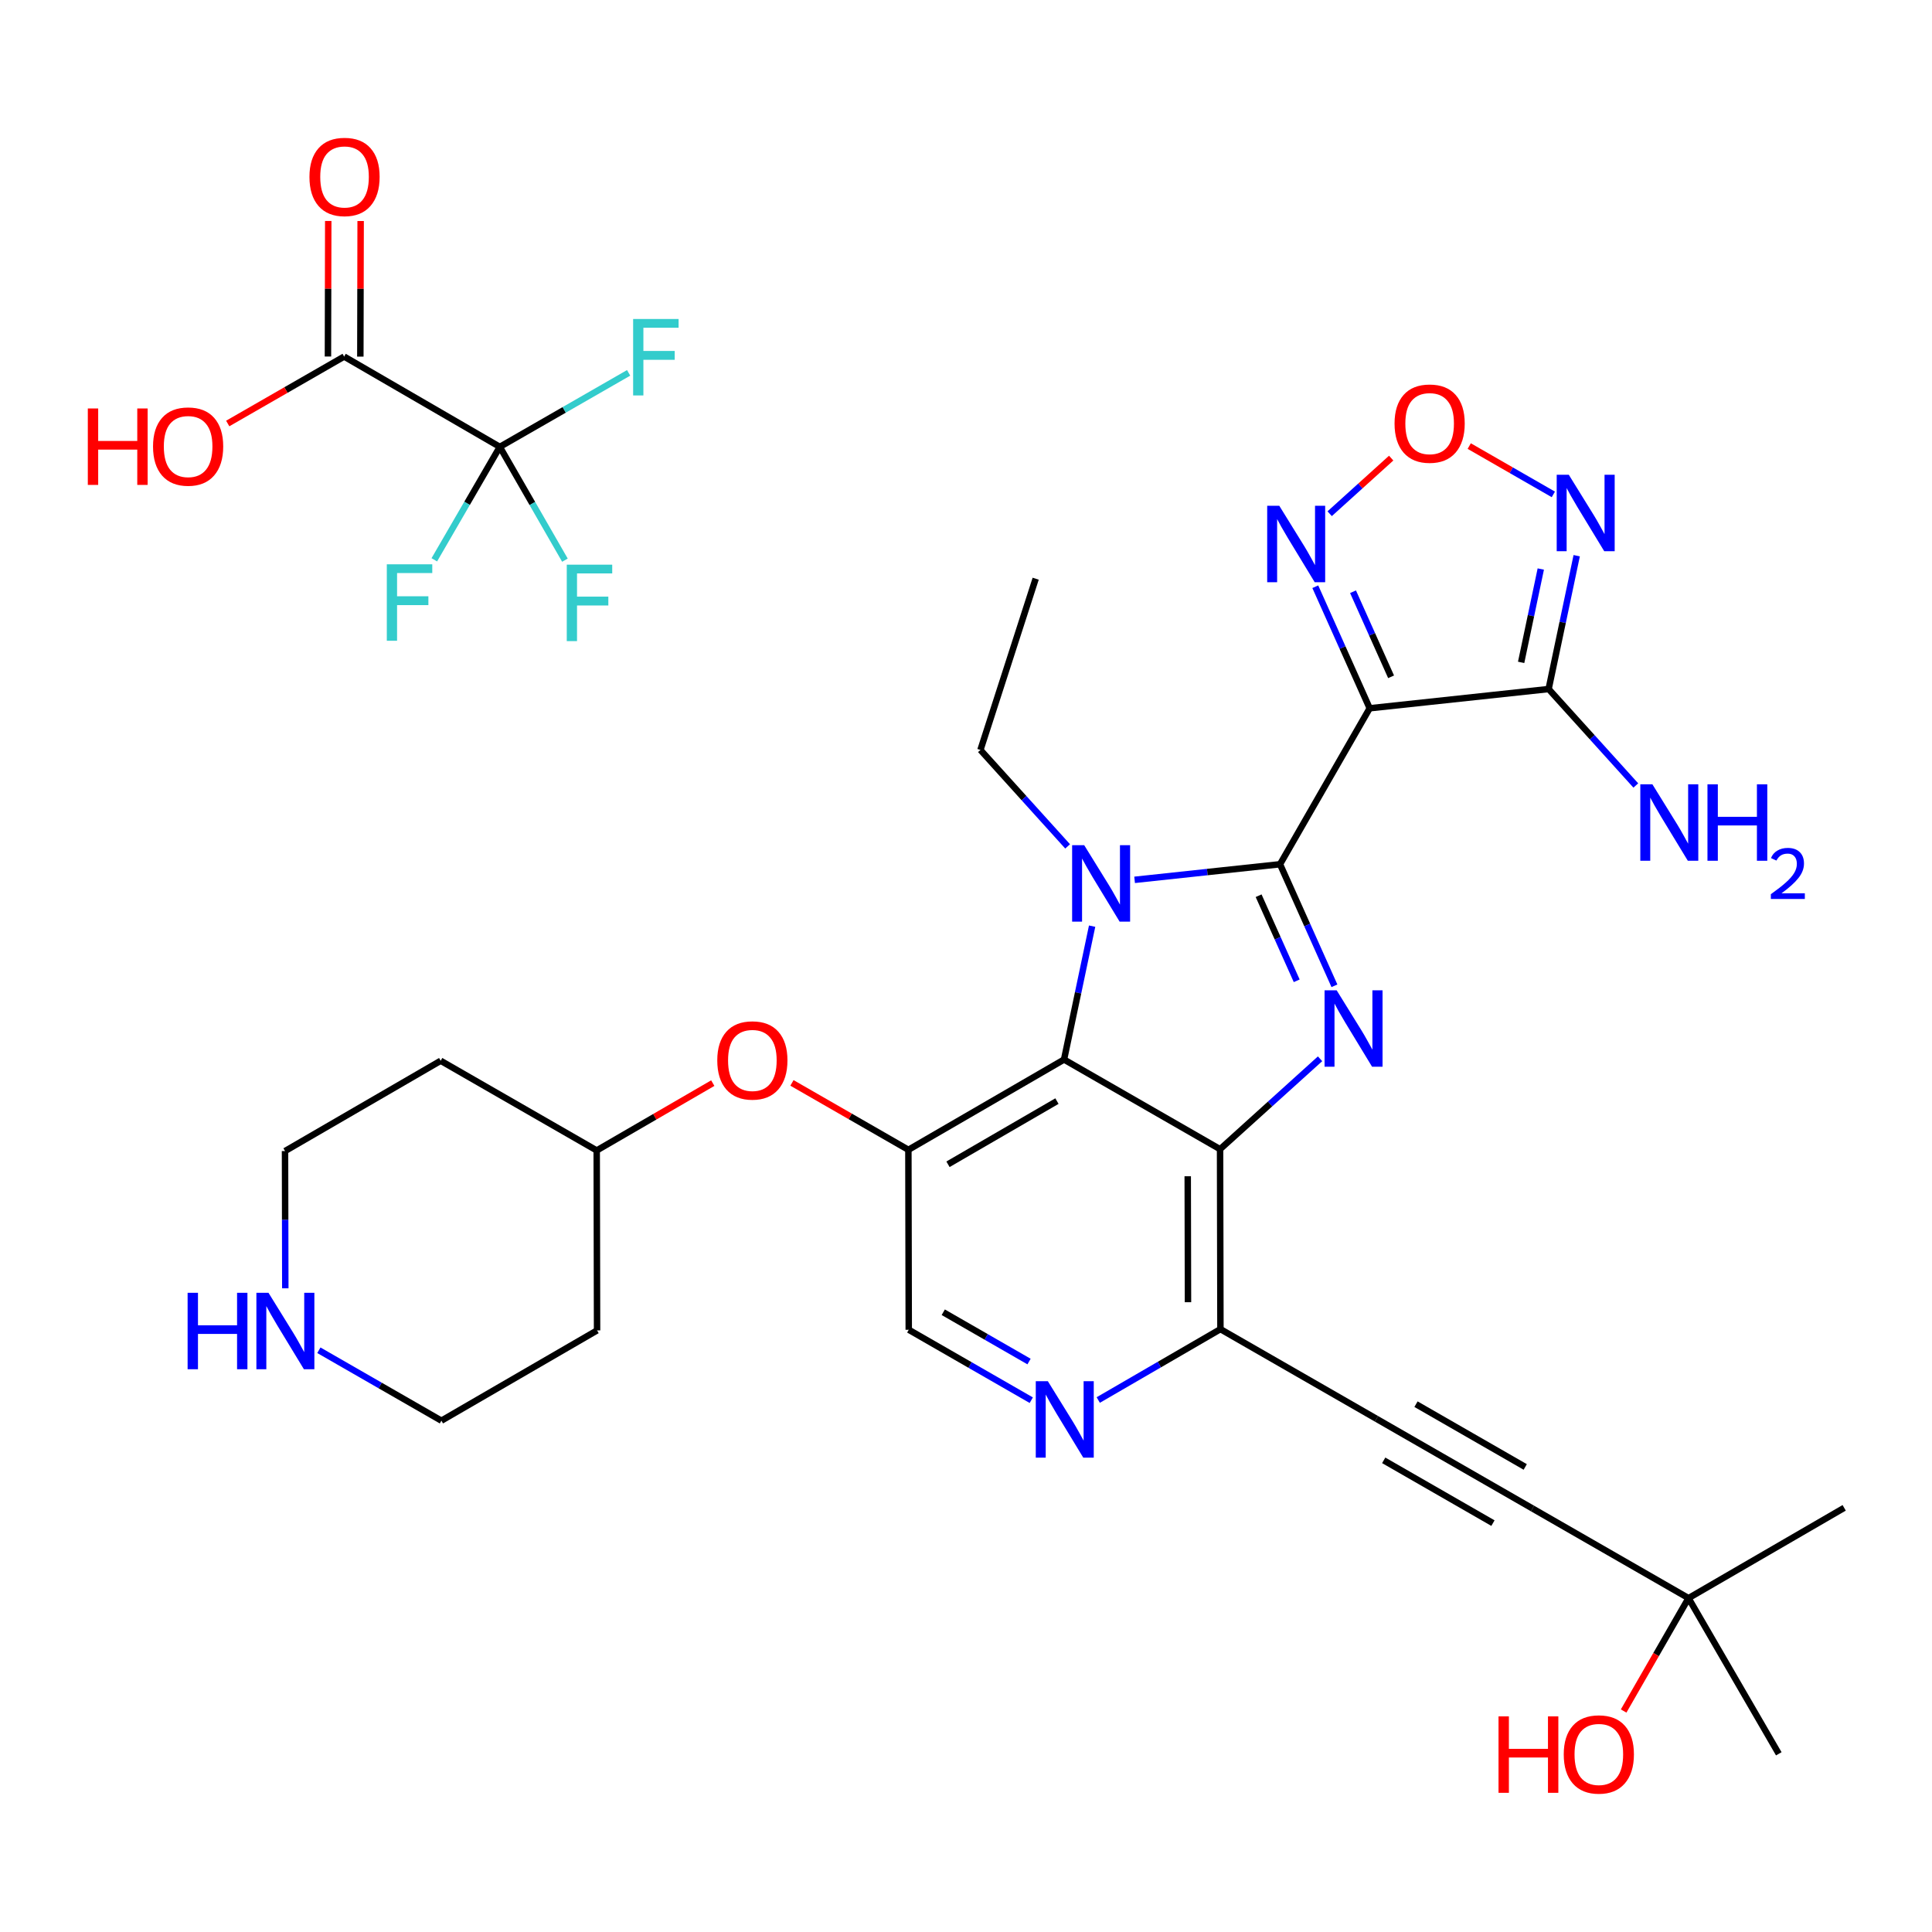 <?xml version='1.0' encoding='iso-8859-1'?>
<svg version='1.1' baseProfile='full'
              xmlns='http://www.w3.org/2000/svg'
                      xmlns:rdkit='http://www.rdkit.org/xml'
                      xmlns:xlink='http://www.w3.org/1999/xlink'
                  xml:space='preserve'
width='600px' height='600px' viewBox='0 0 600 600'>
<!-- END OF HEADER -->
<rect style='opacity:1.0;fill:#FFFFFF;stroke:none' width='600' height='600' x='0' y='0'> </rect>
<path class='bond-0' d='M 321.641,179.721 L 304.484,232.902' style='fill:none;fill-rule:evenodd;stroke:#000000;stroke-width:2.0px;stroke-linecap:butt;stroke-linejoin:miter;stroke-opacity:1' />
<path class='bond-1' d='M 304.484,232.902 L 318.022,247.878' style='fill:none;fill-rule:evenodd;stroke:#000000;stroke-width:2.0px;stroke-linecap:butt;stroke-linejoin:miter;stroke-opacity:1' />
<path class='bond-1' d='M 318.022,247.878 L 331.561,262.854' style='fill:none;fill-rule:evenodd;stroke:#0000FF;stroke-width:2.0px;stroke-linecap:butt;stroke-linejoin:miter;stroke-opacity:1' />
<path class='bond-2' d='M 352.362,273.243 L 374.943,270.822' style='fill:none;fill-rule:evenodd;stroke:#0000FF;stroke-width:2.0px;stroke-linecap:butt;stroke-linejoin:miter;stroke-opacity:1' />
<path class='bond-2' d='M 374.943,270.822 L 397.524,268.401' style='fill:none;fill-rule:evenodd;stroke:#000000;stroke-width:2.0px;stroke-linecap:butt;stroke-linejoin:miter;stroke-opacity:1' />
<path class='bond-35' d='M 339.168,287.626 L 334.809,308.338' style='fill:none;fill-rule:evenodd;stroke:#0000FF;stroke-width:2.0px;stroke-linecap:butt;stroke-linejoin:miter;stroke-opacity:1' />
<path class='bond-35' d='M 334.809,308.338 L 330.449,329.049' style='fill:none;fill-rule:evenodd;stroke:#000000;stroke-width:2.0px;stroke-linecap:butt;stroke-linejoin:miter;stroke-opacity:1' />
<path class='bond-3' d='M 397.524,268.401 L 425.366,219.959' style='fill:none;fill-rule:evenodd;stroke:#000000;stroke-width:2.0px;stroke-linecap:butt;stroke-linejoin:miter;stroke-opacity:1' />
<path class='bond-9' d='M 397.524,268.401 L 405.972,287.274' style='fill:none;fill-rule:evenodd;stroke:#000000;stroke-width:2.0px;stroke-linecap:butt;stroke-linejoin:miter;stroke-opacity:1' />
<path class='bond-9' d='M 405.972,287.274 L 414.42,306.147' style='fill:none;fill-rule:evenodd;stroke:#0000FF;stroke-width:2.0px;stroke-linecap:butt;stroke-linejoin:miter;stroke-opacity:1' />
<path class='bond-9' d='M 390.876,278.173 L 396.79,291.384' style='fill:none;fill-rule:evenodd;stroke:#000000;stroke-width:2.0px;stroke-linecap:butt;stroke-linejoin:miter;stroke-opacity:1' />
<path class='bond-9' d='M 396.79,291.384 L 402.704,304.595' style='fill:none;fill-rule:evenodd;stroke:#0000FF;stroke-width:2.0px;stroke-linecap:butt;stroke-linejoin:miter;stroke-opacity:1' />
<path class='bond-4' d='M 425.366,219.959 L 416.922,201.086' style='fill:none;fill-rule:evenodd;stroke:#000000;stroke-width:2.0px;stroke-linecap:butt;stroke-linejoin:miter;stroke-opacity:1' />
<path class='bond-4' d='M 416.922,201.086 L 408.478,182.213' style='fill:none;fill-rule:evenodd;stroke:#0000FF;stroke-width:2.0px;stroke-linecap:butt;stroke-linejoin:miter;stroke-opacity:1' />
<path class='bond-4' d='M 432.015,210.189 L 426.105,196.978' style='fill:none;fill-rule:evenodd;stroke:#000000;stroke-width:2.0px;stroke-linecap:butt;stroke-linejoin:miter;stroke-opacity:1' />
<path class='bond-4' d='M 426.105,196.978 L 420.194,183.767' style='fill:none;fill-rule:evenodd;stroke:#0000FF;stroke-width:2.0px;stroke-linecap:butt;stroke-linejoin:miter;stroke-opacity:1' />
<path class='bond-36' d='M 425.366,219.959 L 480.94,213.99' style='fill:none;fill-rule:evenodd;stroke:#000000;stroke-width:2.0px;stroke-linecap:butt;stroke-linejoin:miter;stroke-opacity:1' />
<path class='bond-5' d='M 412.942,159.541 L 422.493,150.905' style='fill:none;fill-rule:evenodd;stroke:#0000FF;stroke-width:2.0px;stroke-linecap:butt;stroke-linejoin:miter;stroke-opacity:1' />
<path class='bond-5' d='M 422.493,150.905 L 432.043,142.269' style='fill:none;fill-rule:evenodd;stroke:#FF0000;stroke-width:2.0px;stroke-linecap:butt;stroke-linejoin:miter;stroke-opacity:1' />
<path class='bond-6' d='M 456.283,138.532 L 469.344,146.036' style='fill:none;fill-rule:evenodd;stroke:#FF0000;stroke-width:2.0px;stroke-linecap:butt;stroke-linejoin:miter;stroke-opacity:1' />
<path class='bond-6' d='M 469.344,146.036 L 482.406,153.54' style='fill:none;fill-rule:evenodd;stroke:#0000FF;stroke-width:2.0px;stroke-linecap:butt;stroke-linejoin:miter;stroke-opacity:1' />
<path class='bond-7' d='M 489.659,172.578 L 485.299,193.284' style='fill:none;fill-rule:evenodd;stroke:#0000FF;stroke-width:2.0px;stroke-linecap:butt;stroke-linejoin:miter;stroke-opacity:1' />
<path class='bond-7' d='M 485.299,193.284 L 480.94,213.99' style='fill:none;fill-rule:evenodd;stroke:#000000;stroke-width:2.0px;stroke-linecap:butt;stroke-linejoin:miter;stroke-opacity:1' />
<path class='bond-7' d='M 478.507,176.717 L 475.455,191.212' style='fill:none;fill-rule:evenodd;stroke:#0000FF;stroke-width:2.0px;stroke-linecap:butt;stroke-linejoin:miter;stroke-opacity:1' />
<path class='bond-7' d='M 475.455,191.212 L 472.404,205.706' style='fill:none;fill-rule:evenodd;stroke:#000000;stroke-width:2.0px;stroke-linecap:butt;stroke-linejoin:miter;stroke-opacity:1' />
<path class='bond-8' d='M 480.94,213.99 L 494.478,228.966' style='fill:none;fill-rule:evenodd;stroke:#000000;stroke-width:2.0px;stroke-linecap:butt;stroke-linejoin:miter;stroke-opacity:1' />
<path class='bond-8' d='M 494.478,228.966 L 508.016,243.942' style='fill:none;fill-rule:evenodd;stroke:#0000FF;stroke-width:2.0px;stroke-linecap:butt;stroke-linejoin:miter;stroke-opacity:1' />
<path class='bond-10' d='M 409.958,328.816 L 394.43,342.854' style='fill:none;fill-rule:evenodd;stroke:#0000FF;stroke-width:2.0px;stroke-linecap:butt;stroke-linejoin:miter;stroke-opacity:1' />
<path class='bond-10' d='M 394.43,342.854 L 378.902,356.892' style='fill:none;fill-rule:evenodd;stroke:#000000;stroke-width:2.0px;stroke-linecap:butt;stroke-linejoin:miter;stroke-opacity:1' />
<path class='bond-11' d='M 378.902,356.892 L 379.014,412.778' style='fill:none;fill-rule:evenodd;stroke:#000000;stroke-width:2.0px;stroke-linecap:butt;stroke-linejoin:miter;stroke-opacity:1' />
<path class='bond-11' d='M 368.859,365.295 L 368.938,404.415' style='fill:none;fill-rule:evenodd;stroke:#000000;stroke-width:2.0px;stroke-linecap:butt;stroke-linejoin:miter;stroke-opacity:1' />
<path class='bond-37' d='M 378.902,356.892 L 330.449,329.049' style='fill:none;fill-rule:evenodd;stroke:#000000;stroke-width:2.0px;stroke-linecap:butt;stroke-linejoin:miter;stroke-opacity:1' />
<path class='bond-12' d='M 379.014,412.778 L 427.467,440.62' style='fill:none;fill-rule:evenodd;stroke:#000000;stroke-width:2.0px;stroke-linecap:butt;stroke-linejoin:miter;stroke-opacity:1' />
<path class='bond-18' d='M 379.014,412.778 L 360.043,423.783' style='fill:none;fill-rule:evenodd;stroke:#000000;stroke-width:2.0px;stroke-linecap:butt;stroke-linejoin:miter;stroke-opacity:1' />
<path class='bond-18' d='M 360.043,423.783 L 341.073,434.788' style='fill:none;fill-rule:evenodd;stroke:#0000FF;stroke-width:2.0px;stroke-linecap:butt;stroke-linejoin:miter;stroke-opacity:1' />
<path class='bond-13' d='M 427.467,440.62 L 475.932,468.474' style='fill:none;fill-rule:evenodd;stroke:#000000;stroke-width:2.0px;stroke-linecap:butt;stroke-linejoin:miter;stroke-opacity:1' />
<path class='bond-13' d='M 429.725,453.52 L 463.65,473.018' style='fill:none;fill-rule:evenodd;stroke:#000000;stroke-width:2.0px;stroke-linecap:butt;stroke-linejoin:miter;stroke-opacity:1' />
<path class='bond-13' d='M 439.75,436.077 L 473.675,455.574' style='fill:none;fill-rule:evenodd;stroke:#000000;stroke-width:2.0px;stroke-linecap:butt;stroke-linejoin:miter;stroke-opacity:1' />
<path class='bond-14' d='M 475.932,468.474 L 524.386,496.317' style='fill:none;fill-rule:evenodd;stroke:#000000;stroke-width:2.0px;stroke-linecap:butt;stroke-linejoin:miter;stroke-opacity:1' />
<path class='bond-15' d='M 524.386,496.317 L 552.418,544.659' style='fill:none;fill-rule:evenodd;stroke:#000000;stroke-width:2.0px;stroke-linecap:butt;stroke-linejoin:miter;stroke-opacity:1' />
<path class='bond-16' d='M 524.386,496.317 L 572.727,468.273' style='fill:none;fill-rule:evenodd;stroke:#000000;stroke-width:2.0px;stroke-linecap:butt;stroke-linejoin:miter;stroke-opacity:1' />
<path class='bond-17' d='M 524.386,496.317 L 514.311,513.843' style='fill:none;fill-rule:evenodd;stroke:#000000;stroke-width:2.0px;stroke-linecap:butt;stroke-linejoin:miter;stroke-opacity:1' />
<path class='bond-17' d='M 514.311,513.843 L 504.236,531.369' style='fill:none;fill-rule:evenodd;stroke:#FF0000;stroke-width:2.0px;stroke-linecap:butt;stroke-linejoin:miter;stroke-opacity:1' />
<path class='bond-19' d='M 320.272,434.843 L 301.245,423.905' style='fill:none;fill-rule:evenodd;stroke:#0000FF;stroke-width:2.0px;stroke-linecap:butt;stroke-linejoin:miter;stroke-opacity:1' />
<path class='bond-19' d='M 301.245,423.905 L 282.219,412.968' style='fill:none;fill-rule:evenodd;stroke:#000000;stroke-width:2.0px;stroke-linecap:butt;stroke-linejoin:miter;stroke-opacity:1' />
<path class='bond-19' d='M 319.577,422.84 L 306.259,415.184' style='fill:none;fill-rule:evenodd;stroke:#0000FF;stroke-width:2.0px;stroke-linecap:butt;stroke-linejoin:miter;stroke-opacity:1' />
<path class='bond-19' d='M 306.259,415.184 L 292.94,407.528' style='fill:none;fill-rule:evenodd;stroke:#000000;stroke-width:2.0px;stroke-linecap:butt;stroke-linejoin:miter;stroke-opacity:1' />
<path class='bond-20' d='M 282.219,412.968 L 282.107,357.082' style='fill:none;fill-rule:evenodd;stroke:#000000;stroke-width:2.0px;stroke-linecap:butt;stroke-linejoin:miter;stroke-opacity:1' />
<path class='bond-21' d='M 282.107,357.082 L 264.028,346.693' style='fill:none;fill-rule:evenodd;stroke:#000000;stroke-width:2.0px;stroke-linecap:butt;stroke-linejoin:miter;stroke-opacity:1' />
<path class='bond-21' d='M 264.028,346.693 L 245.949,336.304' style='fill:none;fill-rule:evenodd;stroke:#FF0000;stroke-width:2.0px;stroke-linecap:butt;stroke-linejoin:miter;stroke-opacity:1' />
<path class='bond-28' d='M 282.107,357.082 L 330.449,329.049' style='fill:none;fill-rule:evenodd;stroke:#000000;stroke-width:2.0px;stroke-linecap:butt;stroke-linejoin:miter;stroke-opacity:1' />
<path class='bond-28' d='M 294.405,361.579 L 328.244,341.956' style='fill:none;fill-rule:evenodd;stroke:#000000;stroke-width:2.0px;stroke-linecap:butt;stroke-linejoin:miter;stroke-opacity:1' />
<path class='bond-22' d='M 221.359,336.372 L 203.335,346.827' style='fill:none;fill-rule:evenodd;stroke:#FF0000;stroke-width:2.0px;stroke-linecap:butt;stroke-linejoin:miter;stroke-opacity:1' />
<path class='bond-22' d='M 203.335,346.827 L 185.312,357.283' style='fill:none;fill-rule:evenodd;stroke:#000000;stroke-width:2.0px;stroke-linecap:butt;stroke-linejoin:miter;stroke-opacity:1' />
<path class='bond-23' d='M 185.312,357.283 L 185.424,413.169' style='fill:none;fill-rule:evenodd;stroke:#000000;stroke-width:2.0px;stroke-linecap:butt;stroke-linejoin:miter;stroke-opacity:1' />
<path class='bond-38' d='M 185.312,357.283 L 136.858,329.429' style='fill:none;fill-rule:evenodd;stroke:#000000;stroke-width:2.0px;stroke-linecap:butt;stroke-linejoin:miter;stroke-opacity:1' />
<path class='bond-24' d='M 185.424,413.169 L 137.082,441.202' style='fill:none;fill-rule:evenodd;stroke:#000000;stroke-width:2.0px;stroke-linecap:butt;stroke-linejoin:miter;stroke-opacity:1' />
<path class='bond-25' d='M 137.082,441.202 L 118.055,430.269' style='fill:none;fill-rule:evenodd;stroke:#000000;stroke-width:2.0px;stroke-linecap:butt;stroke-linejoin:miter;stroke-opacity:1' />
<path class='bond-25' d='M 118.055,430.269 L 99.029,419.335' style='fill:none;fill-rule:evenodd;stroke:#0000FF;stroke-width:2.0px;stroke-linecap:butt;stroke-linejoin:miter;stroke-opacity:1' />
<path class='bond-26' d='M 88.602,400.092 L 88.559,378.782' style='fill:none;fill-rule:evenodd;stroke:#0000FF;stroke-width:2.0px;stroke-linecap:butt;stroke-linejoin:miter;stroke-opacity:1' />
<path class='bond-26' d='M 88.559,378.782 L 88.517,357.473' style='fill:none;fill-rule:evenodd;stroke:#000000;stroke-width:2.0px;stroke-linecap:butt;stroke-linejoin:miter;stroke-opacity:1' />
<path class='bond-27' d='M 88.517,357.473 L 136.858,329.429' style='fill:none;fill-rule:evenodd;stroke:#000000;stroke-width:2.0px;stroke-linecap:butt;stroke-linejoin:miter;stroke-opacity:1' />
<path class='bond-29' d='M 101.94,68.62 L 101.894,89.672' style='fill:none;fill-rule:evenodd;stroke:#FF0000;stroke-width:2.0px;stroke-linecap:butt;stroke-linejoin:miter;stroke-opacity:1' />
<path class='bond-29' d='M 101.894,89.672 L 101.847,110.725' style='fill:none;fill-rule:evenodd;stroke:#000000;stroke-width:2.0px;stroke-linecap:butt;stroke-linejoin:miter;stroke-opacity:1' />
<path class='bond-29' d='M 112,68.642 L 111.953,89.695' style='fill:none;fill-rule:evenodd;stroke:#FF0000;stroke-width:2.0px;stroke-linecap:butt;stroke-linejoin:miter;stroke-opacity:1' />
<path class='bond-29' d='M 111.953,89.695 L 111.907,110.747' style='fill:none;fill-rule:evenodd;stroke:#000000;stroke-width:2.0px;stroke-linecap:butt;stroke-linejoin:miter;stroke-opacity:1' />
<path class='bond-30' d='M 106.877,110.736 L 88.798,121.129' style='fill:none;fill-rule:evenodd;stroke:#000000;stroke-width:2.0px;stroke-linecap:butt;stroke-linejoin:miter;stroke-opacity:1' />
<path class='bond-30' d='M 88.798,121.129 L 70.719,131.522' style='fill:none;fill-rule:evenodd;stroke:#FF0000;stroke-width:2.0px;stroke-linecap:butt;stroke-linejoin:miter;stroke-opacity:1' />
<path class='bond-31' d='M 106.877,110.736 L 155.219,138.78' style='fill:none;fill-rule:evenodd;stroke:#000000;stroke-width:2.0px;stroke-linecap:butt;stroke-linejoin:miter;stroke-opacity:1' />
<path class='bond-32' d='M 155.219,138.78 L 145.049,156.317' style='fill:none;fill-rule:evenodd;stroke:#000000;stroke-width:2.0px;stroke-linecap:butt;stroke-linejoin:miter;stroke-opacity:1' />
<path class='bond-32' d='M 145.049,156.317 L 134.88,173.854' style='fill:none;fill-rule:evenodd;stroke:#33CCCC;stroke-width:2.0px;stroke-linecap:butt;stroke-linejoin:miter;stroke-opacity:1' />
<path class='bond-33' d='M 155.219,138.78 L 165.332,156.373' style='fill:none;fill-rule:evenodd;stroke:#000000;stroke-width:2.0px;stroke-linecap:butt;stroke-linejoin:miter;stroke-opacity:1' />
<path class='bond-33' d='M 165.332,156.373 L 175.446,173.966' style='fill:none;fill-rule:evenodd;stroke:#33CCCC;stroke-width:2.0px;stroke-linecap:butt;stroke-linejoin:miter;stroke-opacity:1' />
<path class='bond-34' d='M 155.219,138.78 L 175.223,127.287' style='fill:none;fill-rule:evenodd;stroke:#000000;stroke-width:2.0px;stroke-linecap:butt;stroke-linejoin:miter;stroke-opacity:1' />
<path class='bond-34' d='M 175.223,127.287 L 195.228,115.795' style='fill:none;fill-rule:evenodd;stroke:#33CCCC;stroke-width:2.0px;stroke-linecap:butt;stroke-linejoin:miter;stroke-opacity:1' />
<path  class='atom-2' d='M 336.714 262.488
L 344.493 275.063
Q 345.264 276.303, 346.505 278.55
Q 347.746 280.797, 347.813 280.931
L 347.813 262.488
L 350.965 262.488
L 350.965 286.229
L 347.712 286.229
L 339.363 272.481
Q 338.39 270.871, 337.351 269.027
Q 336.345 267.183, 336.043 266.613
L 336.043 286.229
L 332.958 286.229
L 332.958 262.488
L 336.714 262.488
' fill='#0000FF'/>
<path  class='atom-5' d='M 397.294 157.075
L 405.074 169.65
Q 405.845 170.891, 407.086 173.137
Q 408.326 175.384, 408.393 175.518
L 408.393 157.075
L 411.545 157.075
L 411.545 180.816
L 408.293 180.816
L 399.943 167.068
Q 398.971 165.458, 397.932 163.614
Q 396.926 161.77, 396.624 161.2
L 396.624 180.816
L 393.539 180.816
L 393.539 157.075
L 397.294 157.075
' fill='#0000FF'/>
<path  class='atom-6' d='M 433.09 131.535
Q 433.09 125.835, 435.906 122.649
Q 438.723 119.464, 443.987 119.464
Q 449.252 119.464, 452.069 122.649
Q 454.885 125.835, 454.885 131.535
Q 454.885 137.303, 452.035 140.589
Q 449.185 143.842, 443.987 143.842
Q 438.757 143.842, 435.906 140.589
Q 433.09 137.336, 433.09 131.535
M 443.987 141.159
Q 447.609 141.159, 449.554 138.745
Q 451.532 136.297, 451.532 131.535
Q 451.532 126.875, 449.554 124.527
Q 447.609 122.147, 443.987 122.147
Q 440.366 122.147, 438.388 124.494
Q 436.443 126.841, 436.443 131.535
Q 436.443 136.33, 438.388 138.745
Q 440.366 141.159, 443.987 141.159
' fill='#FF0000'/>
<path  class='atom-7' d='M 487.204 147.441
L 494.984 160.015
Q 495.755 161.256, 496.996 163.502
Q 498.236 165.749, 498.303 165.883
L 498.303 147.441
L 501.455 147.441
L 501.455 171.181
L 498.203 171.181
L 489.853 157.433
Q 488.881 155.824, 487.841 153.979
Q 486.836 152.135, 486.534 151.565
L 486.534 171.181
L 483.449 171.181
L 483.449 147.441
L 487.204 147.441
' fill='#0000FF'/>
<path  class='atom-9' d='M 513.169 243.576
L 520.949 256.151
Q 521.72 257.391, 522.96 259.638
Q 524.201 261.885, 524.268 262.019
L 524.268 243.576
L 527.42 243.576
L 527.42 267.317
L 524.168 267.317
L 515.818 253.569
Q 514.846 251.959, 513.806 250.115
Q 512.8 248.271, 512.499 247.701
L 512.499 267.317
L 509.414 267.317
L 509.414 243.576
L 513.169 243.576
' fill='#0000FF'/>
<path  class='atom-9' d='M 530.27 243.576
L 533.489 243.576
L 533.489 253.669
L 545.628 253.669
L 545.628 243.576
L 548.847 243.576
L 548.847 267.317
L 545.628 267.317
L 545.628 256.352
L 533.489 256.352
L 533.489 267.317
L 530.27 267.317
L 530.27 243.576
' fill='#0000FF'/>
<path  class='atom-9' d='M 549.998 266.484
Q 550.573 265.001, 551.945 264.182
Q 553.317 263.341, 555.221 263.341
Q 557.589 263.341, 558.917 264.625
Q 560.244 265.909, 560.244 268.188
Q 560.244 270.512, 558.518 272.681
Q 556.814 274.849, 553.273 277.417
L 560.51 277.417
L 560.51 279.187
L 549.954 279.187
L 549.954 277.704
Q 552.875 275.624, 554.601 274.075
Q 556.349 272.526, 557.19 271.131
Q 558.031 269.737, 558.031 268.299
Q 558.031 266.794, 557.279 265.953
Q 556.526 265.112, 555.221 265.112
Q 553.959 265.112, 553.118 265.621
Q 552.277 266.13, 551.68 267.259
L 549.998 266.484
' fill='#0000FF'/>
<path  class='atom-10' d='M 415.111 307.544
L 422.89 320.118
Q 423.662 321.359, 424.902 323.606
Q 426.143 325.852, 426.21 325.986
L 426.21 307.544
L 429.362 307.544
L 429.362 331.284
L 426.109 331.284
L 417.76 317.536
Q 416.788 315.927, 415.748 314.083
Q 414.742 312.238, 414.44 311.668
L 414.44 331.284
L 411.355 331.284
L 411.355 307.544
L 415.111 307.544
' fill='#0000FF'/>
<path  class='atom-18' d='M 465.381 533.034
L 468.6 533.034
L 468.6 543.127
L 480.738 543.127
L 480.738 533.034
L 483.957 533.034
L 483.957 556.775
L 480.738 556.775
L 480.738 545.81
L 468.6 545.81
L 468.6 556.775
L 465.381 556.775
L 465.381 533.034
' fill='#FF0000'/>
<path  class='atom-18' d='M 485.634 544.837
Q 485.634 539.137, 488.451 535.951
Q 491.267 532.766, 496.532 532.766
Q 501.796 532.766, 504.613 535.951
Q 507.43 539.137, 507.43 544.837
Q 507.43 550.605, 504.579 553.891
Q 501.729 557.144, 496.532 557.144
Q 491.301 557.144, 488.451 553.891
Q 485.634 550.638, 485.634 544.837
M 496.532 554.461
Q 500.153 554.461, 502.098 552.047
Q 504.076 549.599, 504.076 544.837
Q 504.076 540.176, 502.098 537.829
Q 500.153 535.448, 496.532 535.448
Q 492.91 535.448, 490.932 537.796
Q 488.987 540.143, 488.987 544.837
Q 488.987 549.632, 490.932 552.047
Q 492.91 554.461, 496.532 554.461
' fill='#FF0000'/>
<path  class='atom-19' d='M 325.425 428.951
L 333.204 441.526
Q 333.975 442.767, 335.216 445.013
Q 336.457 447.26, 336.524 447.394
L 336.524 428.951
L 339.676 428.951
L 339.676 452.692
L 336.423 452.692
L 328.074 438.944
Q 327.101 437.334, 326.062 435.49
Q 325.056 433.646, 324.754 433.076
L 324.754 452.692
L 321.669 452.692
L 321.669 428.951
L 325.425 428.951
' fill='#0000FF'/>
<path  class='atom-22' d='M 222.756 329.306
Q 222.756 323.606, 225.572 320.42
Q 228.389 317.235, 233.654 317.235
Q 238.918 317.235, 241.735 320.42
Q 244.551 323.606, 244.551 329.306
Q 244.551 335.074, 241.701 338.36
Q 238.851 341.612, 233.654 341.612
Q 228.423 341.612, 225.572 338.36
Q 222.756 335.107, 222.756 329.306
M 233.654 338.93
Q 237.275 338.93, 239.22 336.515
Q 241.198 334.068, 241.198 329.306
Q 241.198 324.645, 239.22 322.298
Q 237.275 319.917, 233.654 319.917
Q 230.032 319.917, 228.054 322.264
Q 226.109 324.612, 226.109 329.306
Q 226.109 334.101, 228.054 336.515
Q 230.032 338.93, 233.654 338.93
' fill='#FF0000'/>
<path  class='atom-26' d='M 58.265 401.489
L 61.484 401.489
L 61.484 411.582
L 73.623 411.582
L 73.623 401.489
L 76.842 401.489
L 76.842 425.229
L 73.623 425.229
L 73.623 414.264
L 61.484 414.264
L 61.484 425.229
L 58.265 425.229
L 58.265 401.489
' fill='#0000FF'/>
<path  class='atom-26' d='M 83.381 401.489
L 91.16 414.063
Q 91.931 415.304, 93.172 417.551
Q 94.413 419.797, 94.48 419.931
L 94.48 401.489
L 97.632 401.489
L 97.632 425.229
L 94.379 425.229
L 86.03 411.481
Q 85.057 409.872, 84.018 408.028
Q 83.012 406.183, 82.71 405.613
L 82.71 425.229
L 79.625 425.229
L 79.625 401.489
L 83.381 401.489
' fill='#0000FF'/>
<path  class='atom-30' d='M 96.102 54.928
Q 96.102 49.227, 98.919 46.042
Q 101.736 42.856, 107 42.856
Q 112.265 42.856, 115.081 46.042
Q 117.898 49.227, 117.898 54.928
Q 117.898 60.695, 115.048 63.981
Q 112.198 67.234, 107 67.234
Q 101.769 67.234, 98.919 63.981
Q 96.102 60.729, 96.102 54.928
M 107 64.552
Q 110.622 64.552, 112.566 62.137
Q 114.545 59.689, 114.545 54.928
Q 114.545 50.267, 112.566 47.92
Q 110.622 45.539, 107 45.539
Q 103.379 45.539, 101.4 47.886
Q 99.456 50.233, 99.456 54.928
Q 99.456 59.723, 101.4 62.137
Q 103.379 64.552, 107 64.552
' fill='#FF0000'/>
<path  class='atom-32' d='M 27.273 126.854
L 30.492 126.854
L 30.492 136.947
L 42.63 136.947
L 42.63 126.854
L 45.849 126.854
L 45.849 150.594
L 42.63 150.594
L 42.63 139.629
L 30.492 139.629
L 30.492 150.594
L 27.273 150.594
L 27.273 126.854
' fill='#FF0000'/>
<path  class='atom-32' d='M 47.526 138.657
Q 47.526 132.956, 50.343 129.771
Q 53.159 126.585, 58.424 126.585
Q 63.688 126.585, 66.505 129.771
Q 69.322 132.956, 69.322 138.657
Q 69.322 144.424, 66.471 147.71
Q 63.621 150.963, 58.424 150.963
Q 53.193 150.963, 50.343 147.71
Q 47.526 144.458, 47.526 138.657
M 58.424 148.28
Q 62.045 148.28, 63.99 145.866
Q 65.968 143.418, 65.968 138.657
Q 65.968 133.996, 63.99 131.649
Q 62.045 129.268, 58.424 129.268
Q 54.802 129.268, 52.824 131.615
Q 50.879 133.962, 50.879 138.657
Q 50.879 143.452, 52.824 145.866
Q 54.802 148.28, 58.424 148.28
' fill='#FF0000'/>
<path  class='atom-34' d='M 120.128 175.251
L 134.245 175.251
L 134.245 177.967
L 123.313 177.967
L 123.313 185.177
L 133.038 185.177
L 133.038 187.926
L 123.313 187.926
L 123.313 198.992
L 120.128 198.992
L 120.128 175.251
' fill='#33CCCC'/>
<path  class='atom-35' d='M 176.014 175.363
L 190.131 175.363
L 190.131 178.079
L 179.2 178.079
L 179.2 185.288
L 188.924 185.288
L 188.924 188.038
L 179.2 188.038
L 179.2 199.104
L 176.014 199.104
L 176.014 175.363
' fill='#33CCCC'/>
<path  class='atom-36' d='M 196.625 99.067
L 210.742 99.067
L 210.742 101.783
L 199.811 101.783
L 199.811 108.992
L 209.535 108.992
L 209.535 111.742
L 199.811 111.742
L 199.811 122.807
L 196.625 122.807
L 196.625 99.067
' fill='#33CCCC'/>
</svg>
